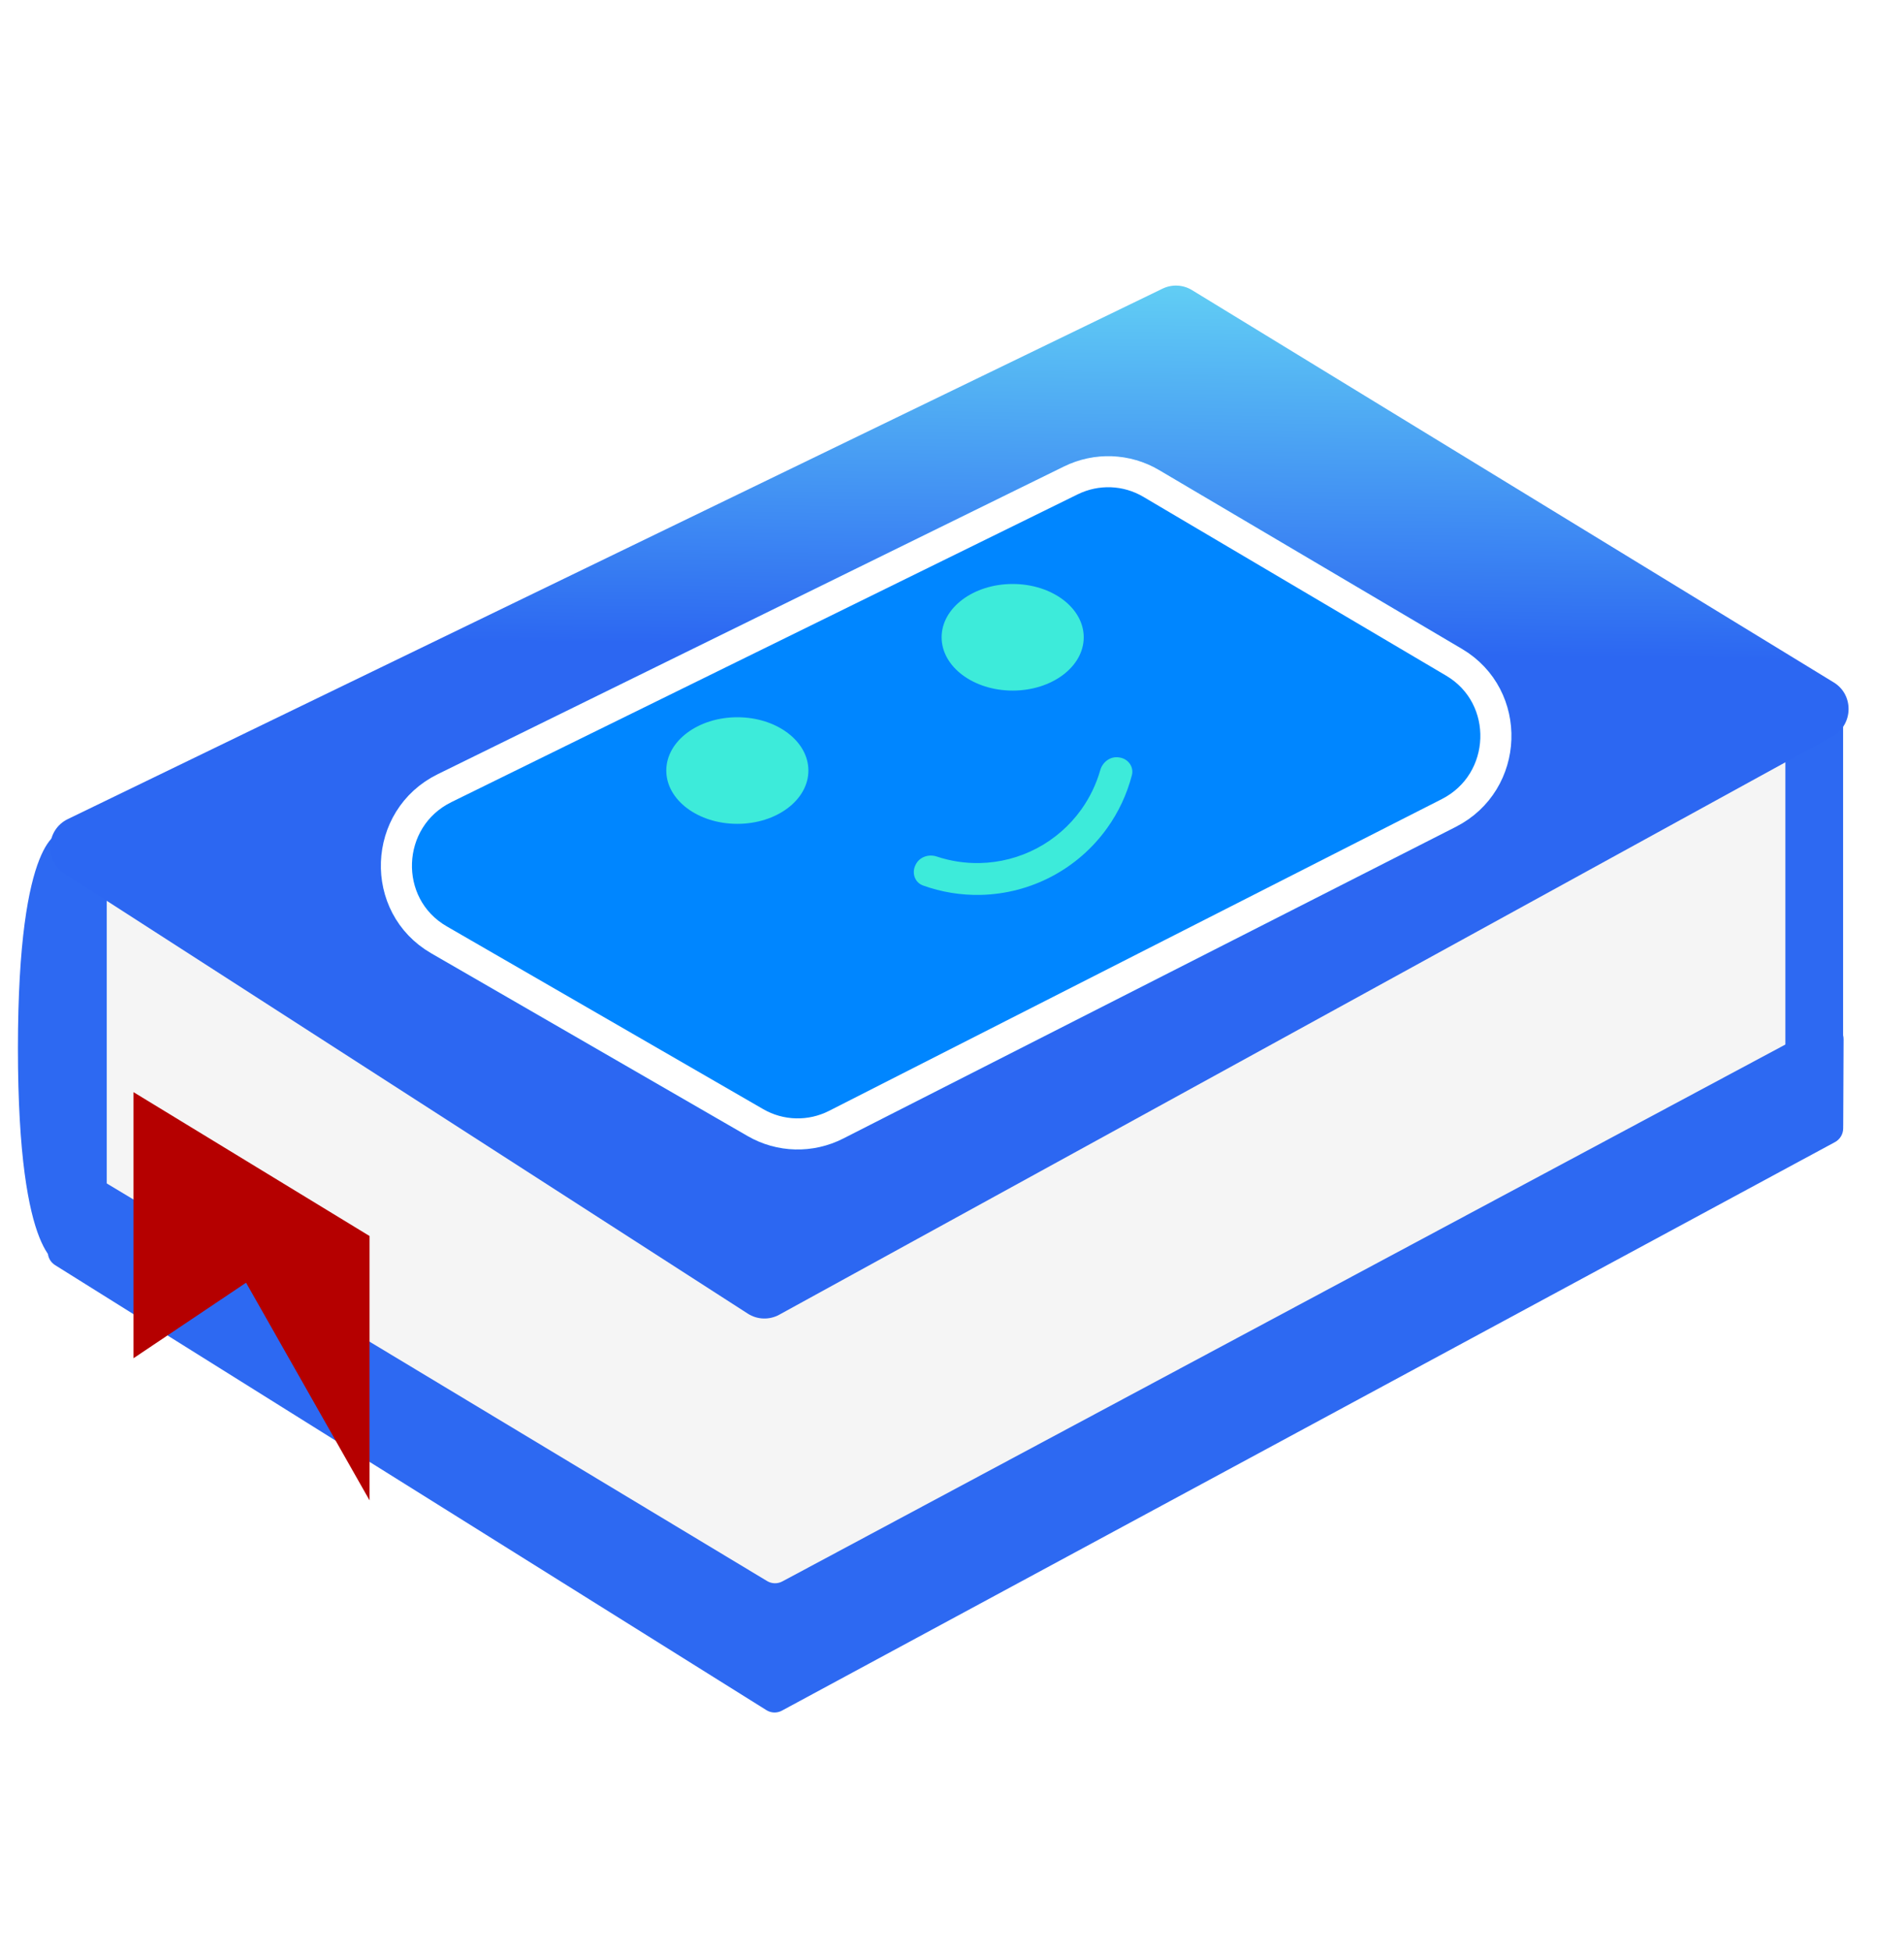 <svg width="245" height="251" viewBox="0 0 245 251" fill="none" xmlns="http://www.w3.org/2000/svg">
    <rect x="83.021" y="173.45" width="148.124" height="35.286" transform="rotate(-27.652 83.021 173.45)" fill="#F5F5F5"/>
    <rect x="28.664" y="123.696" width="105.72" height="35.286" transform="rotate(30 28.664 123.696)" fill="#F5F5F5"/>
    <rect x="12.021" y="113.696" width="17" height="36" fill="#F5F5F5"/>
    <rect x="213.021" y="97.696" width="17" height="38" fill="#F5F5F5"/>
    <path d="M7.81 107.124H13.736V162.624H7.81C7.81 162.624 2.307 162.624 2.307 134.874C2.307 107.124 7.81 107.124 7.81 107.124Z" fill="#2D69F2"/>
    <path d="M237.164 89.981H229.736V144.839H237.164L237.164 116.839L237.164 89.981Z" fill="#2D69F2"/>
    <path d="M8.285 112.371C5.659 110.68 5.909 106.732 8.728 105.367L149.587 37.135C150.802 36.547 152.228 36.615 153.377 37.317L235.96 87.786C238.583 89.388 238.481 93.261 235.777 94.746L100.273 169.125C98.996 169.826 97.444 169.773 96.223 168.987L8.285 112.371Z" fill="url(#paint0_linear_356_2)"/>
    <path d="M7.085 162.744C6.5 162.378 6.146 161.733 6.149 161.037L6.193 151.239C6.2 149.681 7.888 148.717 9.213 149.514L98.711 203.389C99.309 203.748 100.05 203.766 100.667 203.436L234.304 131.926C235.634 131.214 237.231 132.183 237.224 133.698L237.173 145.154C237.17 145.894 236.763 146.573 236.115 146.923L100.614 220.059C99.986 220.398 99.227 220.375 98.624 219.998L7.085 162.744Z" fill="#2D69F2"/>
    <path d="M17.18 140.495L47.552 159.001L47.552 193.009L31.664 165.009L17.18 174.724L17.18 140.495Z" fill="#B50000"/>
    <g filter="url(#filter0_d_356_2)">
        <path d="M55.485 117.64C46.484 112.442 46.973 99.187 56.336 94.588L136.925 54.995C140.827 53.077 145.413 53.249 149.144 55.452L188.117 78.463C196.95 83.678 196.497 96.705 187.321 101.373L108.485 141.472C104.591 143.453 99.981 143.335 96.212 141.158L55.485 117.64Z" fill="#0086FF"/>
        <path d="M56.483 115.897C48.866 111.499 49.28 100.283 57.202 96.391L137.791 56.798C141.093 55.176 144.973 55.321 148.13 57.185L187.104 80.197C194.577 84.609 194.194 95.632 186.43 99.581L107.594 139.681C104.299 141.357 100.398 141.257 97.209 139.415L56.483 115.897Z" stroke="white" stroke-width="4"/>
    </g>
    <ellipse cx="94.878" cy="99.124" rx="9.143" ry="6.857" fill="#3DEBDA"/>
    <ellipse cx="130.307" cy="81.981" rx="9.143" ry="6.857" fill="#3DEBDA"/>
    <path d="M144.08 97.449C145.171 97.621 145.925 98.649 145.648 99.718C145.016 102.155 143.94 104.462 142.468 106.519C140.608 109.121 138.167 111.252 135.339 112.745C132.511 114.238 129.374 115.051 126.177 115.12C123.648 115.174 121.136 114.761 118.767 113.908C117.728 113.534 117.305 112.331 117.778 111.333L117.82 111.245C118.293 110.247 119.483 109.834 120.531 110.183C122.317 110.778 124.197 111.064 126.089 111.023C128.649 110.968 131.161 110.317 133.426 109.121C135.691 107.926 137.646 106.219 139.135 104.136C140.236 102.597 141.061 100.884 141.577 99.073C141.88 98.011 142.892 97.261 143.983 97.433L144.08 97.449Z" fill="#3DEBDA"/>
    <defs>
        <filter id="filter0_d_356_2" x="43.015" y="52.669" width="157.465" height="101.209" filterUnits="userSpaceOnUse" color-interpolation-filters="sRGB">
            <feFlood flood-opacity="0" result="BackgroundImageFix"/>
            <feColorMatrix in="SourceAlpha" type="matrix" values="0 0 0 0 0 0 0 0 0 0 0 0 0 0 0 0 0 0 127 0" result="hardAlpha"/>
            <feOffset dy="5"/>
            <feGaussianBlur stdDeviation="3"/>
            <feComposite in2="hardAlpha" operator="out"/>
            <feColorMatrix type="matrix" values="0 0 0 0 0.239 0 0 0 0 0.922 0 0 0 0 0.855 0 0 0 0.75 0"/>
            <feBlend mode="normal" in2="BackgroundImageFix" result="effect1_dropShadow_356_2"/>
            <feBlend mode="normal" in="SourceGraphic" in2="effect1_dropShadow_356_2" result="shape"/>
        </filter>
        <linearGradient id="paint0_linear_356_2" x1="162.512" y1="36.333" x2="160.575" y2="172.288" gradientUnits="userSpaceOnUse">
            <stop stop-color="#62CFF4"/>
            <stop offset="0.35" stop-color="#2C67F2"/>
        </linearGradient>
    </defs>
</svg>
